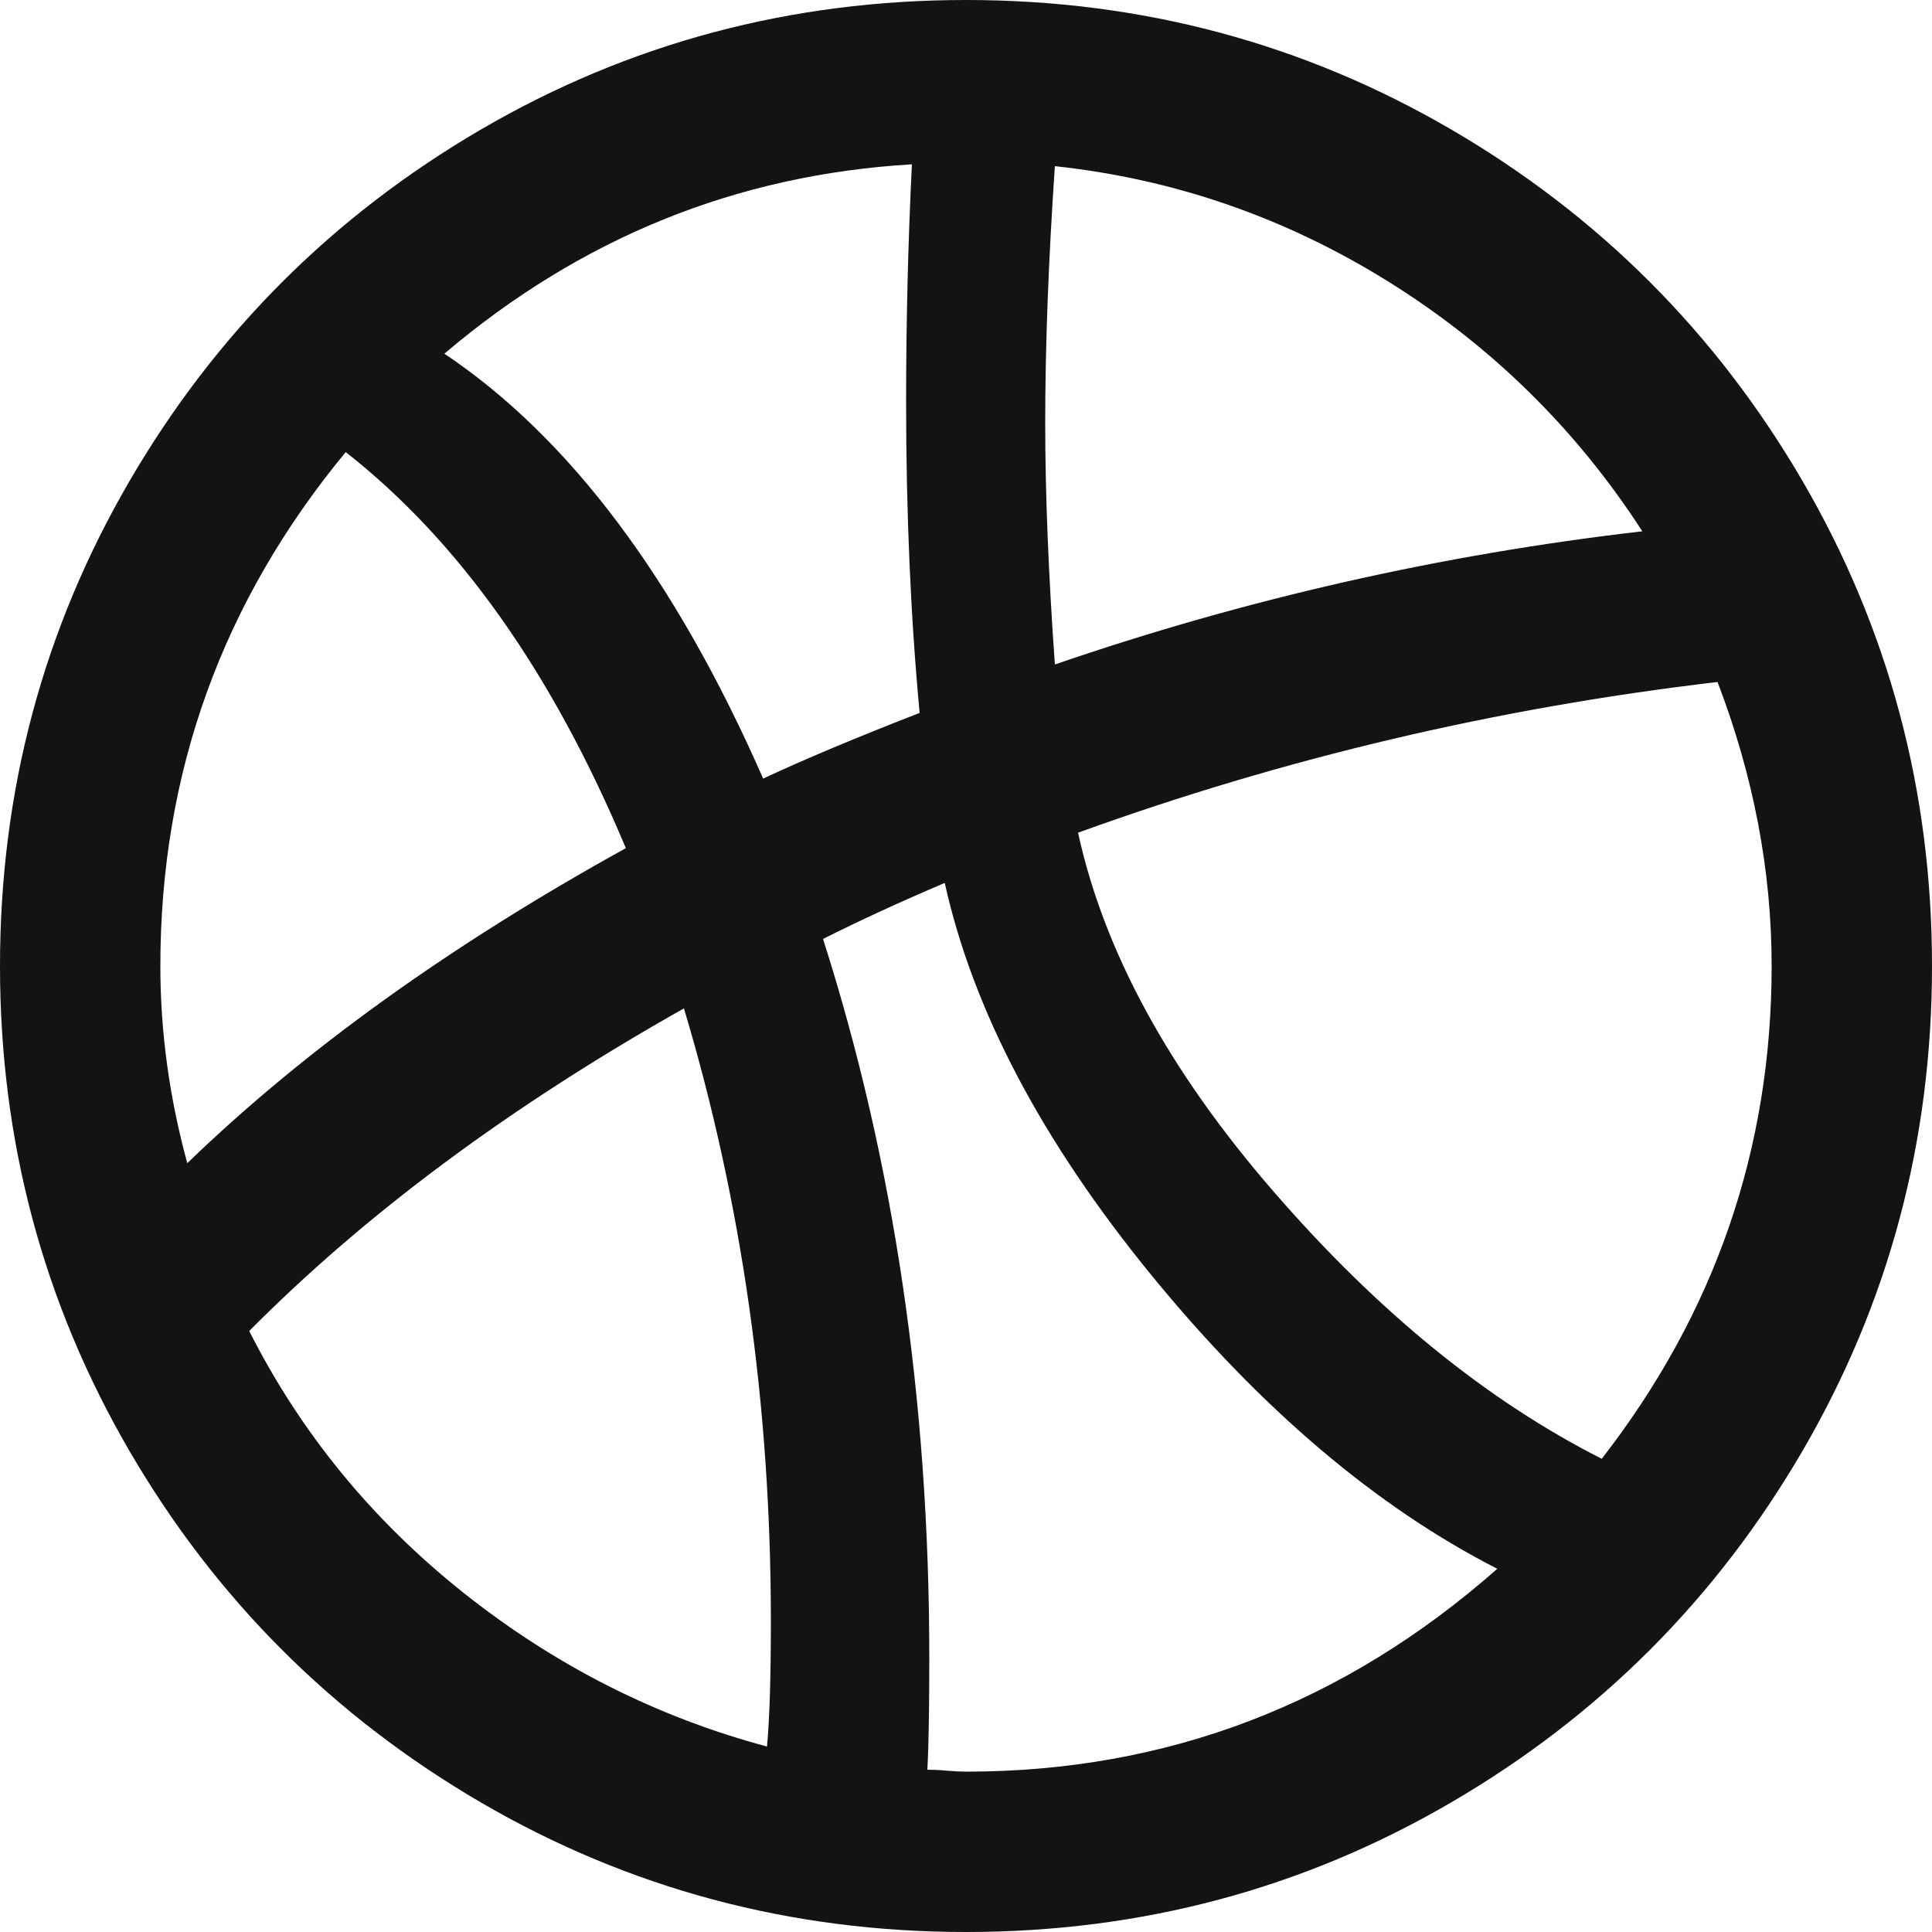 <svg width="16" height="16" viewBox="0 0 16 16" fill="none" xmlns="http://www.w3.org/2000/svg">
<path d="M3.984 1.072C2.758 1.787 1.786 2.758 1.072 3.985C0.358 5.211 -4.13087e-07 6.55 -3.49689e-07 8C-2.8629e-07 9.45 0.358 10.789 1.072 12.016C1.786 13.242 2.758 14.213 3.984 14.928C5.21 15.642 6.55 16 8 16C9.45 16 10.79 15.643 12.016 14.928C13.243 14.213 14.213 13.242 14.928 12.015C15.642 10.789 16 9.45 16 8C16 6.55 15.642 5.211 14.928 3.984C14.213 2.758 13.243 1.786 12.016 1.071C10.79 0.357 9.45 -1.61077e-05 8 -1.60443e-05C6.55 -1.59809e-05 5.21 0.357 3.984 1.072ZM1.328 8C1.328 6.4 1.84 4.982 2.863 3.744C3.802 4.48 4.575 5.573 5.183 7.024C3.733 7.826 2.522 8.694 1.551 9.633C1.402 9.087 1.328 8.545 1.328 8ZM3.84 13.192C3.082 12.589 2.491 11.867 2.064 11.023C3.025 10.053 4.224 9.163 5.664 8.351C6.144 9.951 6.384 11.642 6.384 13.424C6.384 13.882 6.374 14.229 6.352 14.464C5.434 14.218 4.598 13.794 3.84 13.192ZM8 14.672C7.957 14.672 7.904 14.669 7.84 14.664C7.776 14.658 7.723 14.656 7.68 14.656C7.691 14.453 7.696 14.143 7.696 13.727C7.696 11.594 7.402 9.61 6.816 7.776C7.114 7.626 7.45 7.471 7.824 7.312C8.058 8.368 8.629 9.451 9.536 10.561C10.443 11.67 11.398 12.48 12.4 12.992C11.13 14.112 9.664 14.672 8 14.672ZM14.672 8C14.672 9.515 14.202 10.875 13.265 12.081C12.315 11.6 11.407 10.861 10.544 9.864C9.68 8.867 9.142 7.878 8.928 6.896C10.634 6.278 12.399 5.862 14.224 5.648C14.522 6.427 14.672 7.211 14.672 8ZM11.504 2.336C12.357 2.869 13.056 3.557 13.601 4.4C11.937 4.592 10.315 4.96 8.736 5.503C8.683 4.758 8.656 4.091 8.656 3.503C8.656 2.864 8.683 2.154 8.736 1.376C9.728 1.483 10.65 1.803 11.504 2.336ZM7.504 3.328C7.504 4.256 7.542 5.114 7.616 5.904C7.094 6.107 6.662 6.288 6.32 6.448C5.595 4.795 4.715 3.622 3.68 2.929C4.811 1.969 6.102 1.446 7.552 1.361C7.52 2.01 7.504 2.666 7.504 3.328Z" fill="#141313"/>
</svg>
